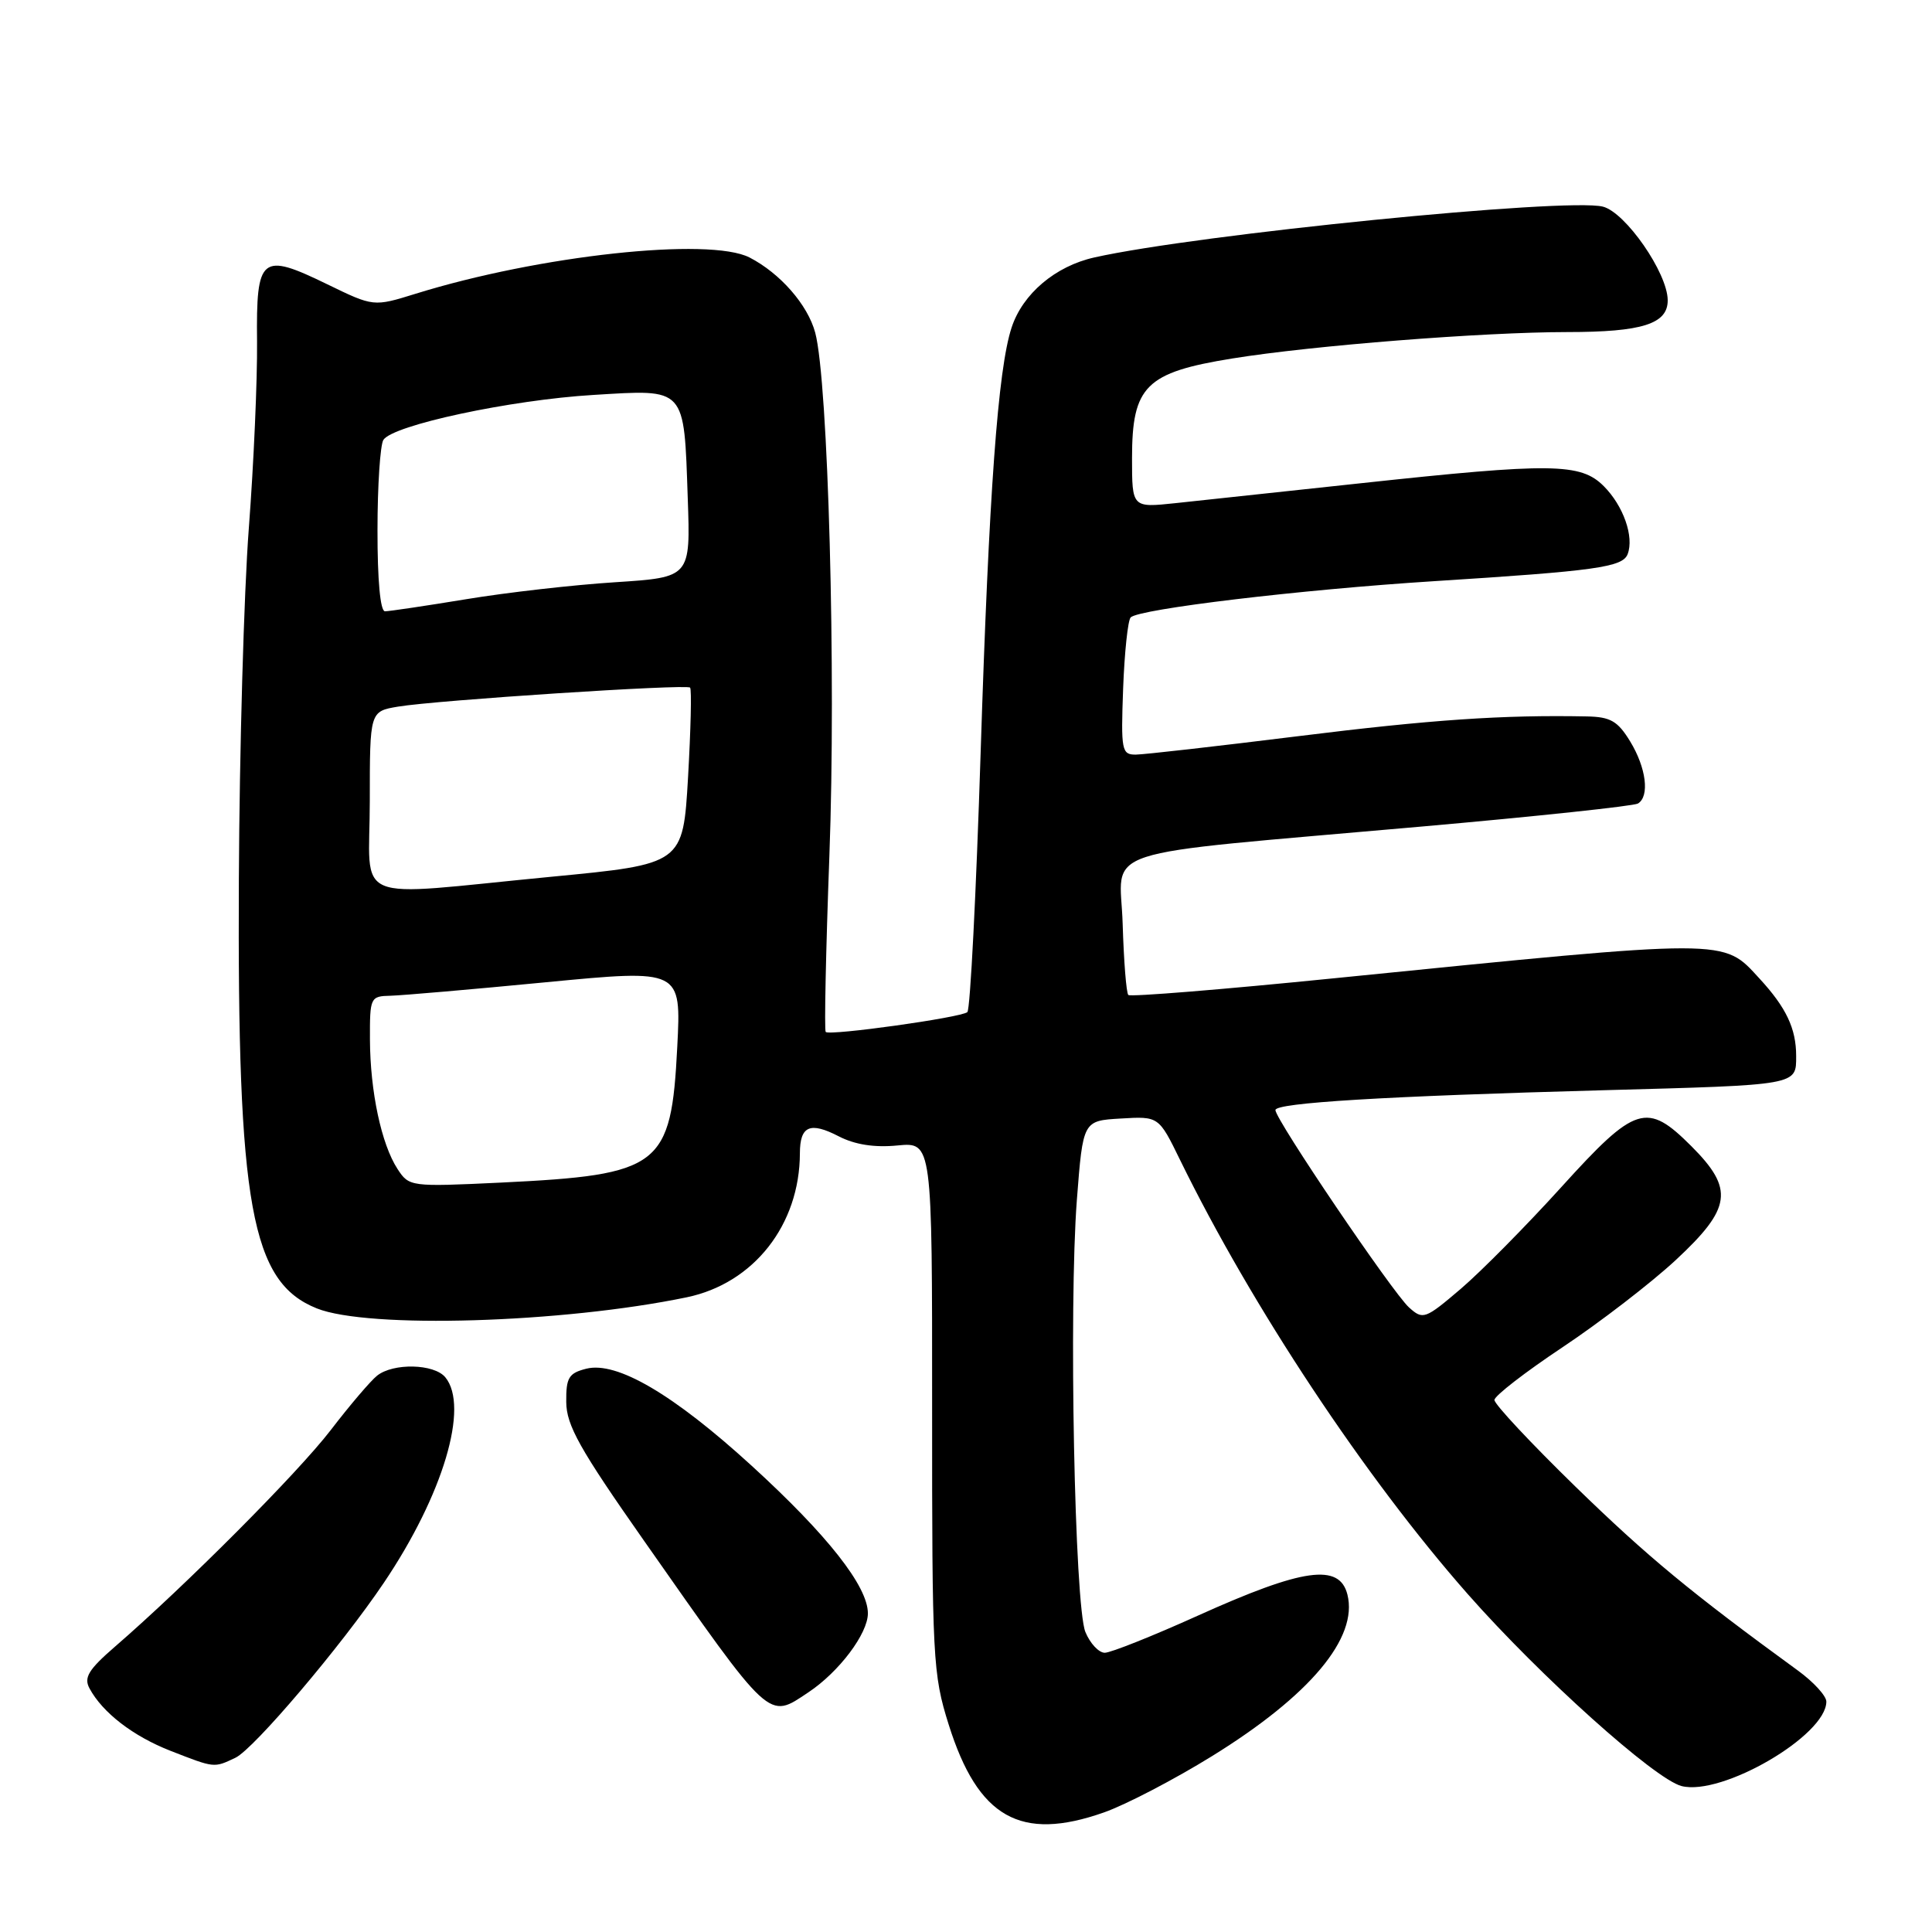 <?xml version="1.0" encoding="UTF-8" standalone="no"?>
<!DOCTYPE svg PUBLIC "-//W3C//DTD SVG 1.1//EN" "http://www.w3.org/Graphics/SVG/1.1/DTD/svg11.dtd" >
<svg xmlns="http://www.w3.org/2000/svg" xmlns:xlink="http://www.w3.org/1999/xlink" version="1.1" viewBox="0 0 256 256">
 <g >
 <path fill="currentColor"
d=" M 146.27 240.16 C 149.15 239.15 155.60 235.79 160.61 232.69 C 173.59 224.66 179.98 217.03 178.54 211.29 C 177.49 207.11 172.67 207.79 158.77 214.06 C 152.75 216.78 147.17 219.00 146.39 219.00 C 145.60 219.00 144.44 217.76 143.82 216.25 C 142.39 212.75 141.61 173.13 142.69 159.00 C 143.50 148.50 143.50 148.50 148.52 148.21 C 153.54 147.91 153.54 147.91 156.37 153.71 C 165.89 173.16 180.88 195.78 194.49 211.23 C 204.06 222.09 219.27 235.75 222.81 236.66 C 228.16 238.03 242.00 229.96 242.00 225.47 C 242.00 224.72 240.31 222.87 238.25 221.37 C 224.03 211.01 218.30 206.27 208.77 197.00 C 202.84 191.22 198.00 186.05 198.02 185.50 C 198.04 184.95 202.11 181.80 207.07 178.50 C 212.02 175.20 218.76 170.01 222.04 166.97 C 229.45 160.08 229.80 157.56 224.12 151.88 C 218.21 145.97 216.72 146.44 206.90 157.28 C 202.28 162.38 196.28 168.45 193.57 170.77 C 188.83 174.81 188.55 174.91 186.70 173.24 C 184.52 171.27 169.00 148.35 169.00 147.09 C 169.00 146.13 183.45 145.25 212.50 144.46 C 238.36 143.76 238.00 143.82 238.00 139.92 C 238.00 136.28 236.68 133.50 233.13 129.65 C 228.23 124.33 229.51 124.33 176.74 129.63 C 162.03 131.11 149.77 132.11 149.51 131.84 C 149.24 131.58 148.91 127.35 148.76 122.45 C 148.46 112.03 144.10 113.45 188.29 109.53 C 203.58 108.18 216.51 106.80 217.04 106.47 C 218.61 105.51 218.13 101.73 216.01 98.25 C 214.36 95.54 213.40 94.99 210.26 94.93 C 199.11 94.71 189.59 95.36 172.00 97.55 C 161.28 98.88 151.60 99.98 150.50 99.99 C 148.63 100.00 148.52 99.45 148.82 91.25 C 149.00 86.44 149.45 82.19 149.82 81.81 C 150.93 80.69 172.32 78.13 190.00 77.01 C 211.46 75.65 215.00 75.16 215.67 73.43 C 216.55 71.13 215.11 67.02 212.50 64.41 C 209.44 61.35 205.63 61.30 180.33 64.03 C 169.97 65.15 158.91 66.34 155.75 66.67 C 150.00 67.28 150.00 67.28 150.00 60.70 C 150.00 51.15 151.82 49.35 163.29 47.50 C 173.93 45.78 196.49 44.01 207.68 44.00 C 217.60 44.00 221.01 42.92 220.98 39.77 C 220.95 36.15 215.39 28.14 212.39 27.38 C 207.57 26.17 158.69 31.05 145.02 34.11 C 139.84 35.26 135.50 38.94 134.04 43.41 C 132.23 48.92 131.04 65.26 129.94 99.72 C 129.35 118.30 128.56 133.77 128.18 134.11 C 127.38 134.83 109.94 137.27 109.41 136.74 C 109.21 136.54 109.43 126.01 109.90 113.33 C 110.80 89.26 109.74 50.48 108.02 44.08 C 107.03 40.38 103.37 36.21 99.32 34.12 C 93.99 31.39 71.42 33.84 55.05 38.93 C 49.50 40.65 49.50 40.65 43.37 37.67 C 34.59 33.40 33.94 33.92 34.06 45.23 C 34.11 50.33 33.62 61.47 32.97 70.00 C 32.32 78.53 31.73 99.45 31.65 116.50 C 31.44 159.80 33.28 169.89 41.98 173.37 C 48.77 176.09 74.49 175.32 90.99 171.90 C 99.87 170.06 105.97 162.30 105.99 152.81 C 106.00 149.18 107.33 148.60 111.14 150.57 C 113.27 151.67 115.86 152.08 118.92 151.78 C 123.52 151.34 123.52 151.34 123.51 186.42 C 123.50 219.84 123.60 221.83 125.71 228.53 C 129.59 240.86 135.22 244.05 146.27 240.16 Z  M 31.20 232.91 C 33.64 231.75 45.23 218.09 50.86 209.73 C 58.71 198.09 62.21 186.37 59.00 182.49 C 57.51 180.70 52.11 180.58 49.97 182.28 C 49.12 182.95 46.35 186.20 43.82 189.50 C 39.45 195.18 24.60 210.09 15.20 218.22 C 11.73 221.23 11.08 222.29 11.86 223.72 C 13.59 226.94 17.64 230.06 22.61 232.00 C 28.48 234.29 28.33 234.27 31.20 232.91 Z  M 107.12 224.24 C 111.18 221.54 115.00 216.46 115.00 213.78 C 115.00 210.20 109.64 203.39 99.60 194.22 C 89.23 184.75 81.73 180.35 77.69 181.36 C 75.36 181.95 75.00 182.54 75.03 185.77 C 75.05 188.86 76.81 192.00 85.31 204.12 C 102.32 228.38 101.73 227.83 107.12 224.24 Z  M 52.67 154.89 C 50.54 151.62 49.05 144.64 49.02 137.75 C 49.00 132.15 49.07 132.00 51.75 131.94 C 53.26 131.90 62.55 131.10 72.38 130.15 C 90.27 128.43 90.27 128.43 89.74 138.73 C 88.93 154.63 87.57 155.67 66.37 156.70 C 54.38 157.27 54.21 157.25 52.67 154.89 Z  M 49.00 106.13 C 49.00 94.26 49.00 94.26 52.75 93.63 C 57.85 92.78 90.95 90.62 91.44 91.11 C 91.66 91.32 91.53 96.67 91.17 103.00 C 90.50 114.50 90.50 114.50 73.00 116.18 C 46.01 118.78 49.00 120.03 49.00 106.13 Z  M 50.02 70.25 C 50.02 64.34 50.38 58.95 50.80 58.29 C 52.04 56.33 67.64 52.99 78.64 52.33 C 90.96 51.58 90.62 51.20 91.13 66.00 C 91.50 76.50 91.50 76.50 81.50 77.15 C 76.00 77.50 67.12 78.51 61.76 79.40 C 56.40 80.28 51.57 81.00 51.01 81.00 C 50.39 81.00 50.01 76.84 50.02 70.25 Z "/>
</g>
</svg>